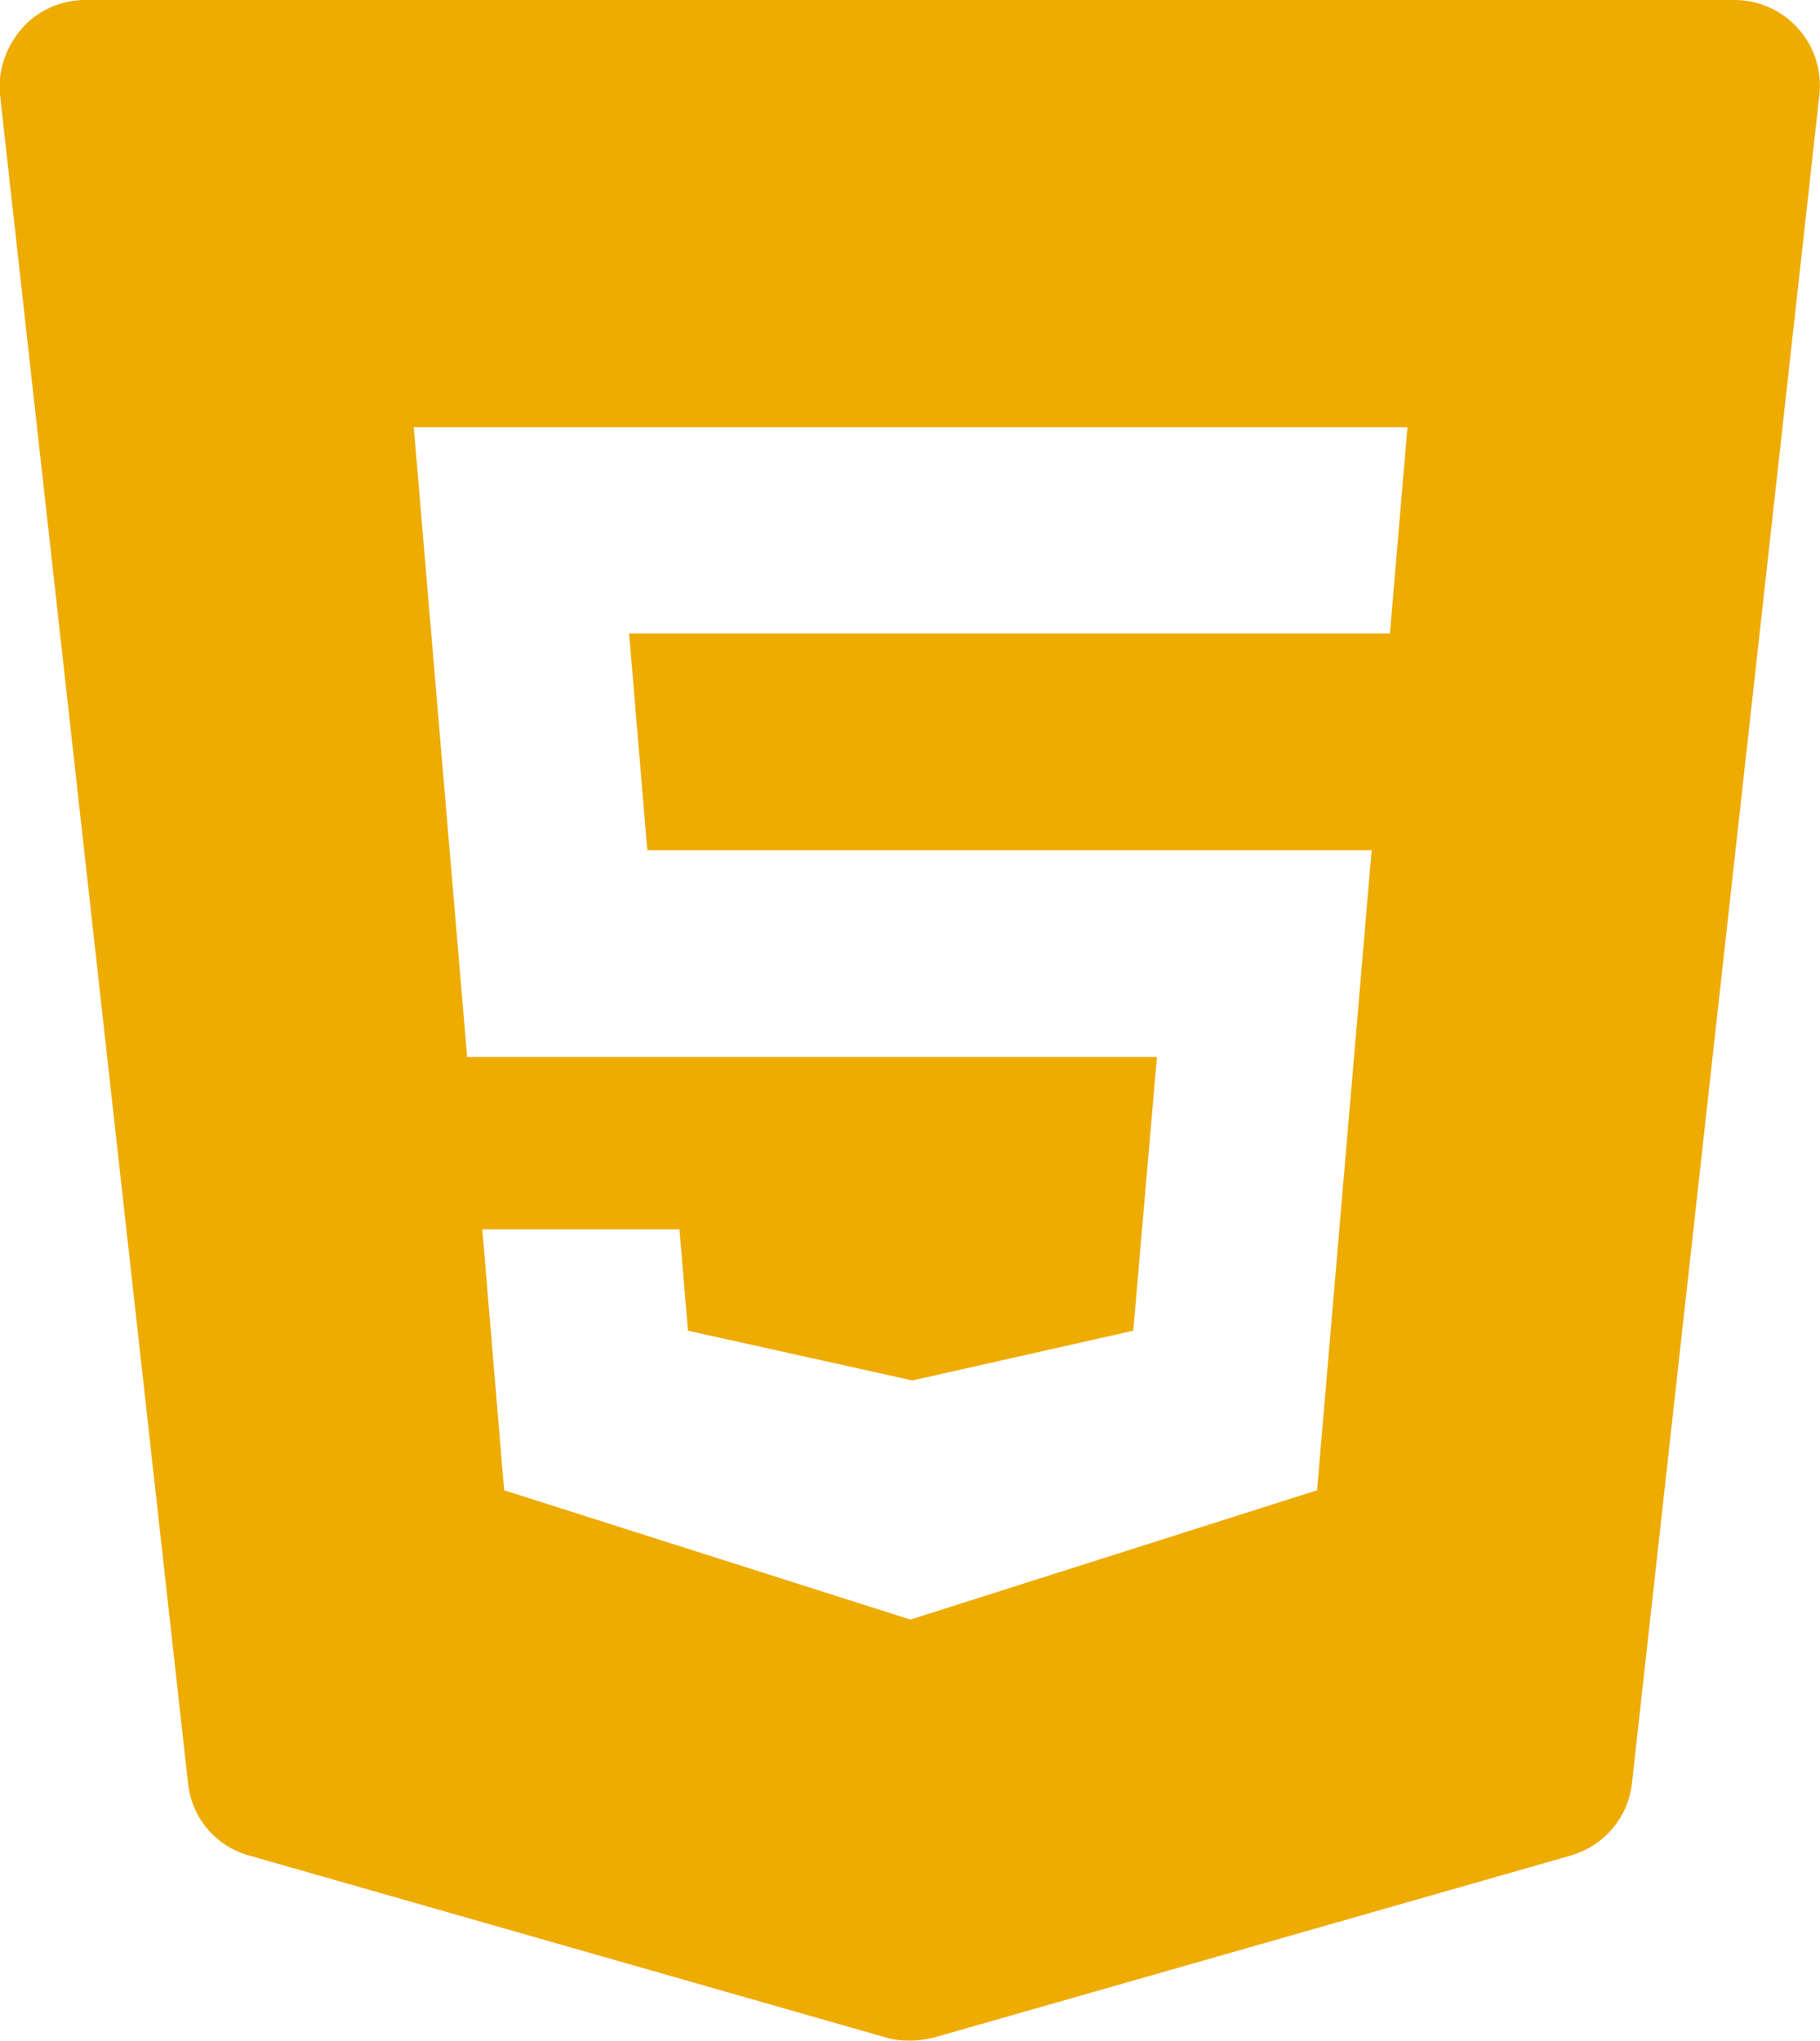 <?xml version="1.0" encoding="UTF-8"?><svg id="a" xmlns="http://www.w3.org/2000/svg" width="30" height="33.64" viewBox="0 0 30 33.64"><path d="M29.64,.47c-.27-.3-.65-.47-1.05-.47H1.4C1.01,0,.62,.17,.36,.47S-.04,1.16,0,1.56L3.1,29.39c.06,.57,.46,1.04,1.01,1.19l10.5,3c.13,.04,.26,.05,.39,.05s.26-.02,.39-.05l10.5-3c.55-.16,.95-.63,1.01-1.19L29.99,1.56c.04-.4-.08-.79-.35-1.09Zm-6.74,9.97H10.37l.3,3.57h11.94l-.9,10.55-6.7,2.13-.07-.02-6.63-2.11-.36-4.3h3.25l.14,1.67,3.7,.82,3.64-.82,.39-4.51H7.7l-.88-10.38H23.2l-.29,3.41Z" fill="#eeab00"/></svg>